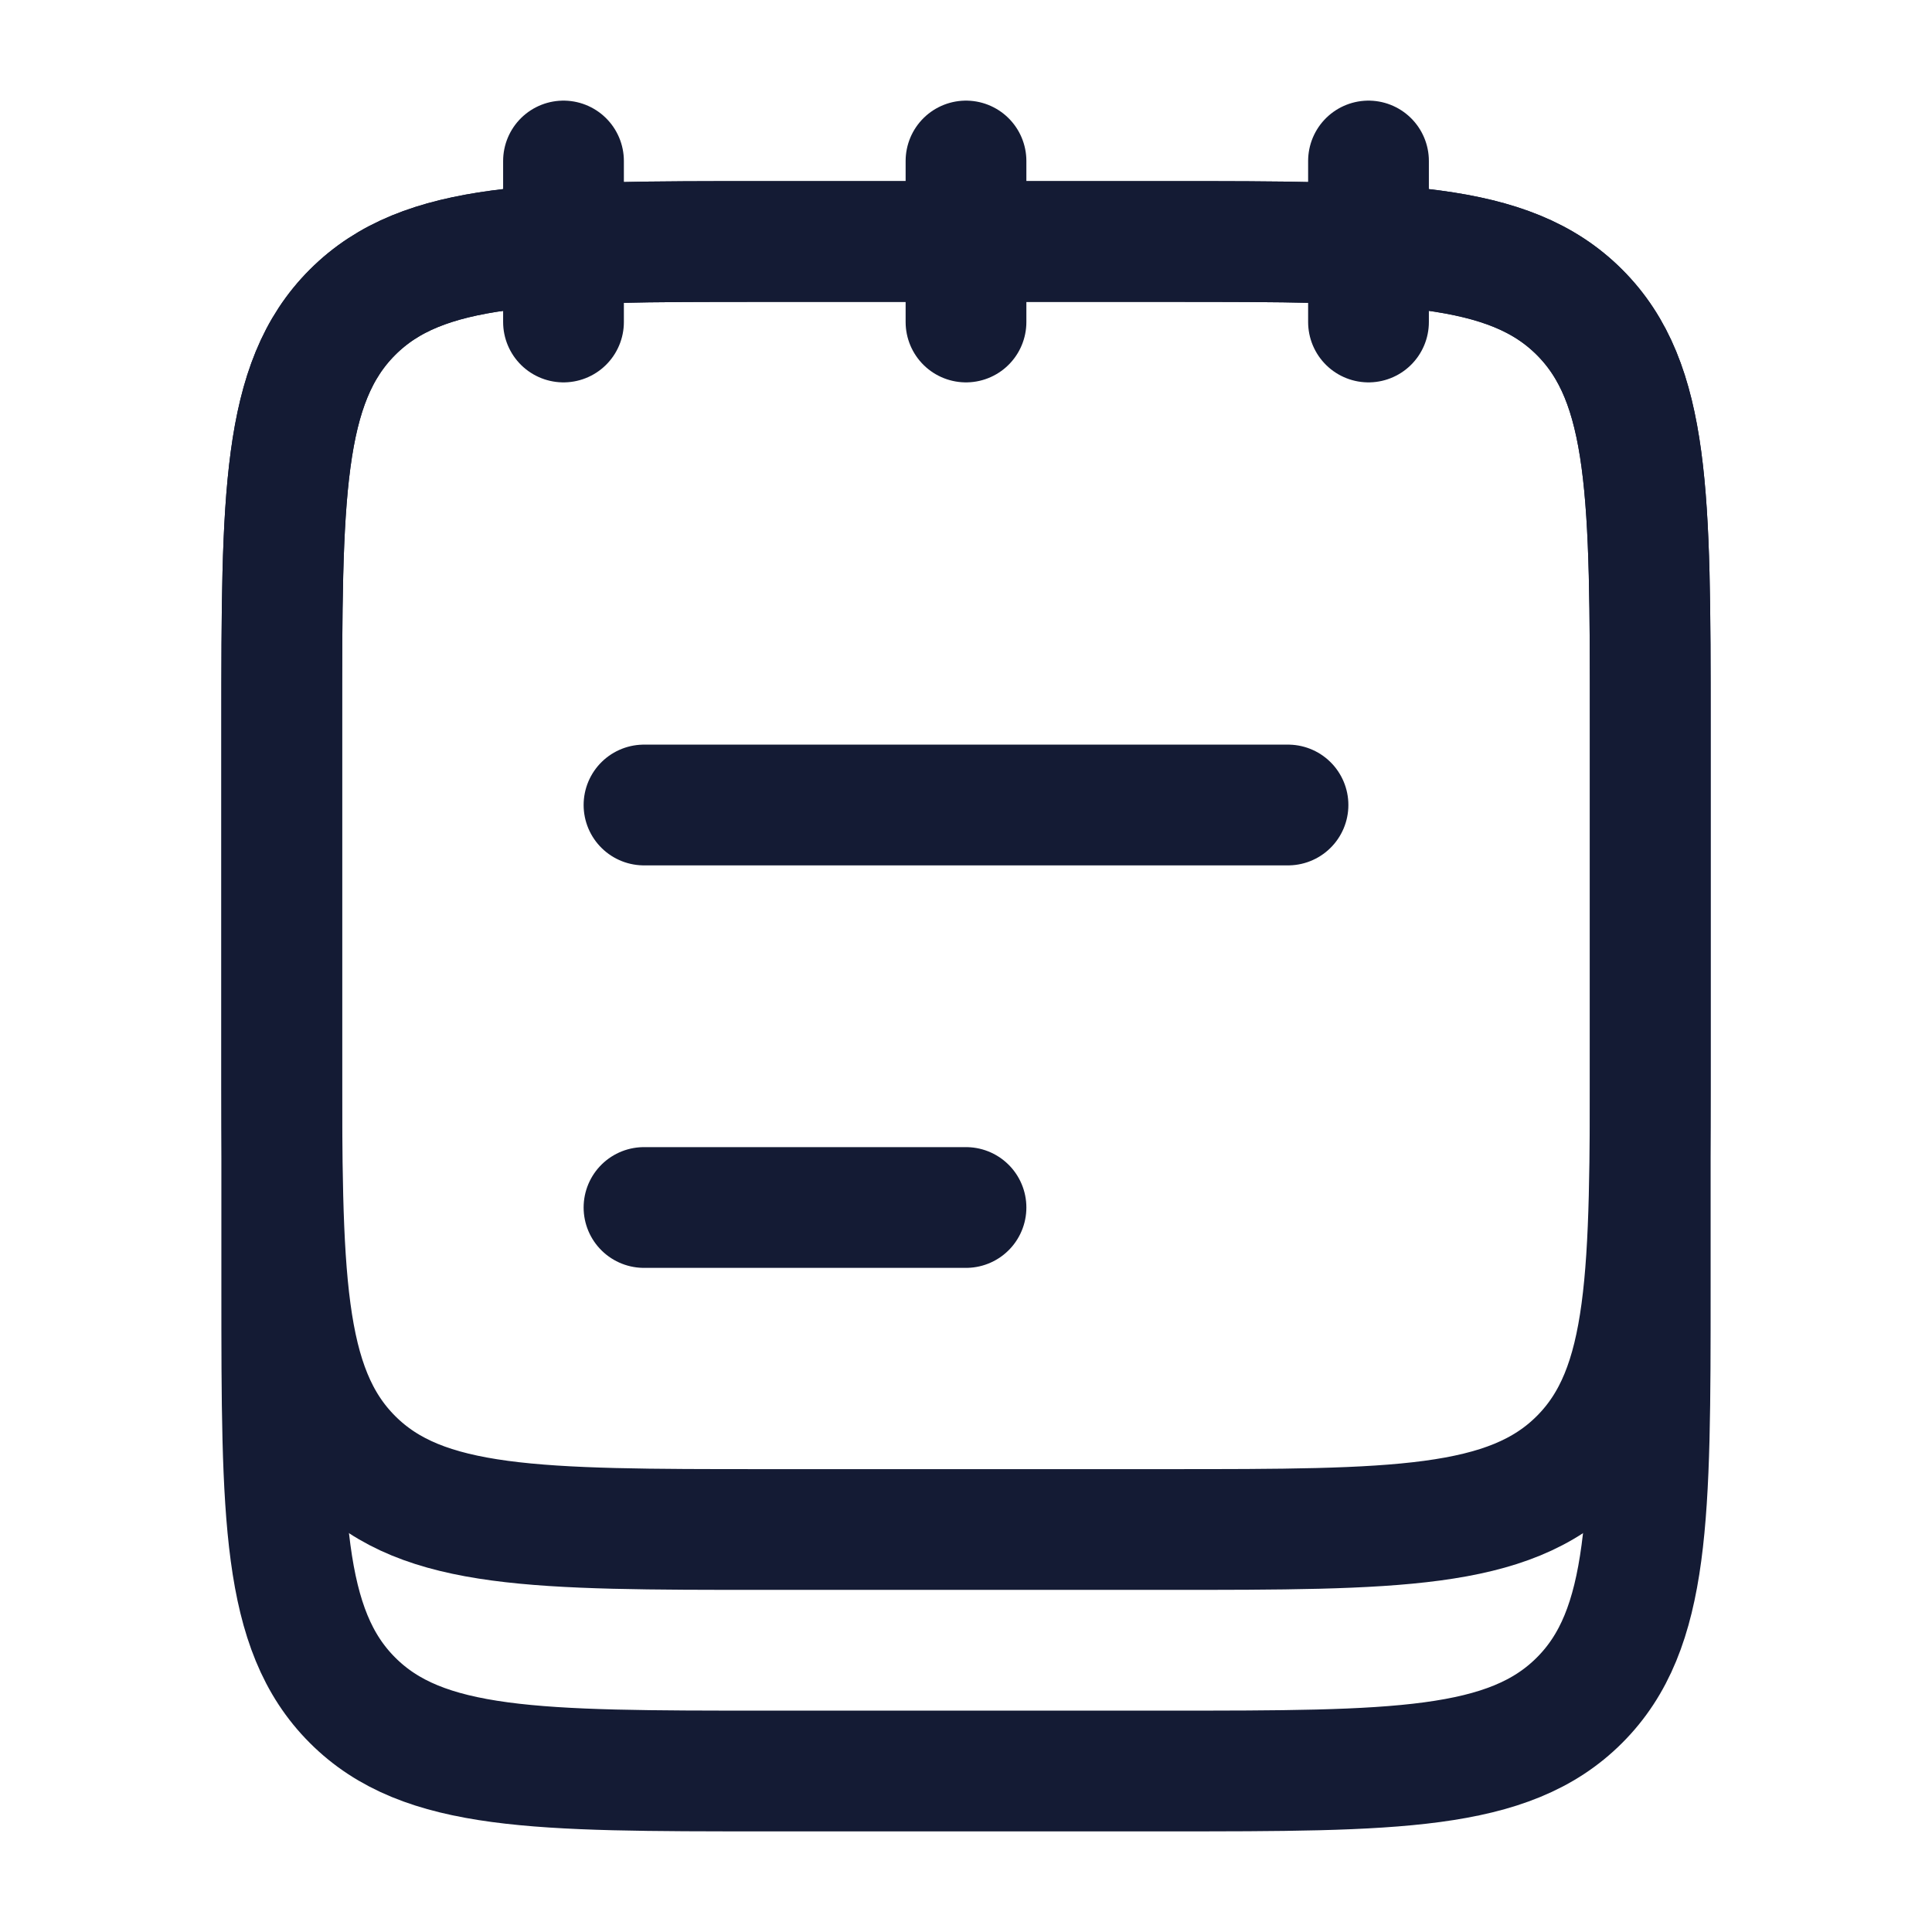 <svg width="24" height="24" viewBox="0 0 24 24" fill="none" xmlns="http://www.w3.org/2000/svg">
<path d="M17 2V4M12 2V4M7 2V4" stroke="#141B34" stroke-width="1.5" stroke-linecap="round" stroke-linejoin="round"/>
<path d="M3.5 13V9C3.5 6.172 3.5 4.757 4.379 3.879C5.257 3 6.672 3 9.5 3H14.5C17.328 3 18.743 3 19.621 3.879C20.5 4.757 20.5 6.172 20.5 9V13C20.5 15.828 20.5 17.243 19.621 18.121C18.743 19 17.328 19 14.5 19H9.5C6.672 19 5.257 19 4.379 18.121C3.5 17.243 3.5 15.828 3.5 13Z" stroke="#141B34" stroke-width="1.5"/>
<path d="M3.5 16V9C3.5 6.172 3.5 4.757 4.379 3.879C5.257 3 6.672 3 9.5 3H14.5C17.328 3 18.743 3 19.621 3.879C20.5 4.757 20.5 6.172 20.5 9V16C20.5 18.828 20.5 20.243 19.621 21.121C18.743 22 17.328 22 14.5 22H9.5C6.672 22 5.257 22 4.379 21.121C3.5 20.243 3.5 18.828 3.5 16Z" stroke="#141B34" stroke-width="1.5"/>
<path d="M8 15H12M8 10H16" stroke="#141B34" stroke-width="1.5" stroke-linecap="round"/>
</svg>
